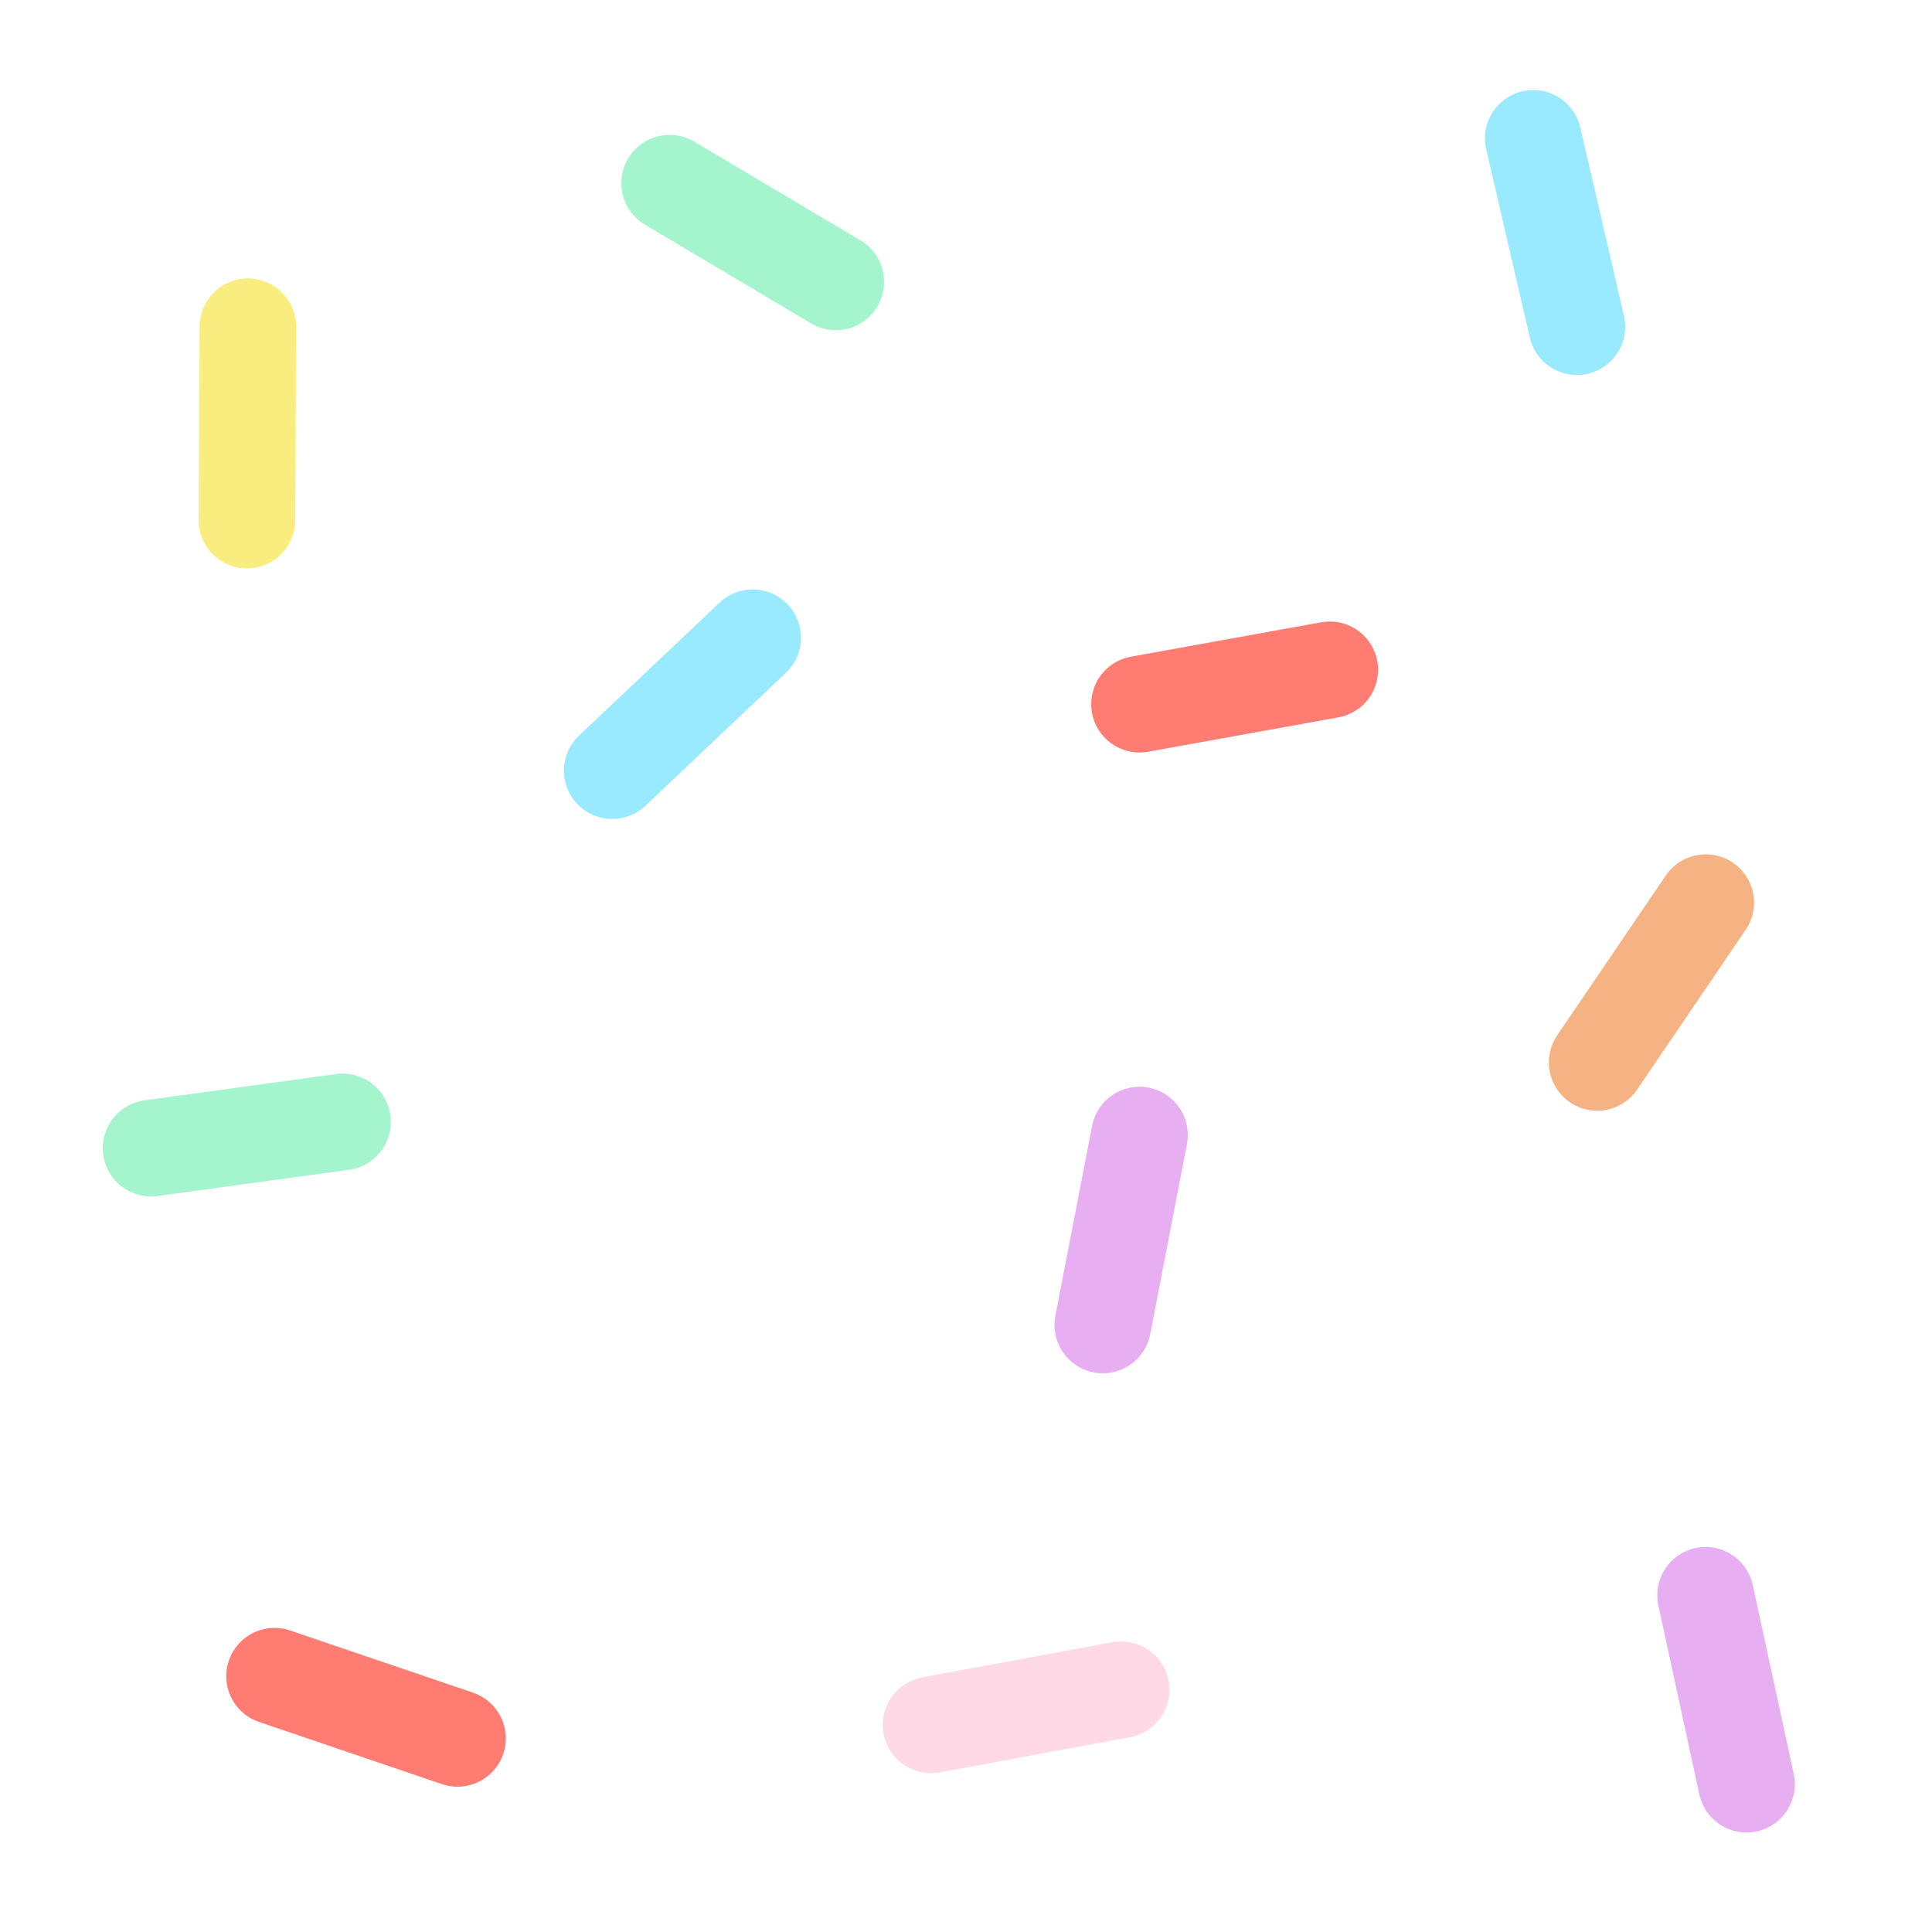 <svg id="Layer_1" data-name="Layer 1" xmlns="http://www.w3.org/2000/svg" width="100" height="100" viewBox="0 0 100 100"><title>sprinkles_colored</title><line x1="34.66" y1="9.48" x2="43.26" y2="14.59" style="fill:none;stroke:#a4f5ce;stroke-linecap:round;stroke-miterlimit:10;stroke-width:5px"/><line x1="12.78" y1="26.92" x2="12.83" y2="16.91" style="fill:none;stroke:#f9ed7f;stroke-linecap:round;stroke-miterlimit:10;stroke-width:5px"/><line x1="57.08" y1="68.58" x2="58.98" y2="58.75" style="fill:none;stroke:#e8aef2;stroke-linecap:round;stroke-miterlimit:10;stroke-width:5px"/><line x1="79.36" y1="7.16" x2="81.62" y2="16.91" style="fill:none;stroke:#99eaff;stroke-linecap:round;stroke-miterlimit:10;stroke-width:5px"/><line x1="14.21" y1="86.76" x2="23.68" y2="89.98" style="fill:none;stroke:#ff7c73;stroke-linecap:round;stroke-miterlimit:10;stroke-width:5px"/><line x1="68.83" y1="34.67" x2="58.98" y2="36.45" style="fill:none;stroke:#ff7c73;stroke-linecap:round;stroke-miterlimit:10;stroke-width:5px"/><line x1="38.96" y1="33.01" x2="31.69" y2="39.89" style="fill:none;stroke:#99eaff;stroke-linecap:round;stroke-miterlimit:10;stroke-width:5px"/><line x1="7.82" y1="59.43" x2="17.73" y2="58.07" style="fill:none;stroke:#a4f5ce;stroke-linecap:round;stroke-miterlimit:10;stroke-width:5px"/><line x1="90.4" y1="92.35" x2="88.28" y2="82.57" style="fill:none;stroke:#e8aef2;stroke-linecap:round;stroke-miterlimit:10;stroke-width:5px"/><line x1="82.67" y1="54.99" x2="88.29" y2="46.72" style="fill:none;stroke:#f5b282;stroke-linecap:round;stroke-miterlimit:10;stroke-width:5px"/><line x1="58.03" y1="87.46" x2="48.19" y2="89.28" style="fill:none;stroke:#ffd9e5;stroke-linecap:round;stroke-miterlimit:10;stroke-width:5px"/></svg>